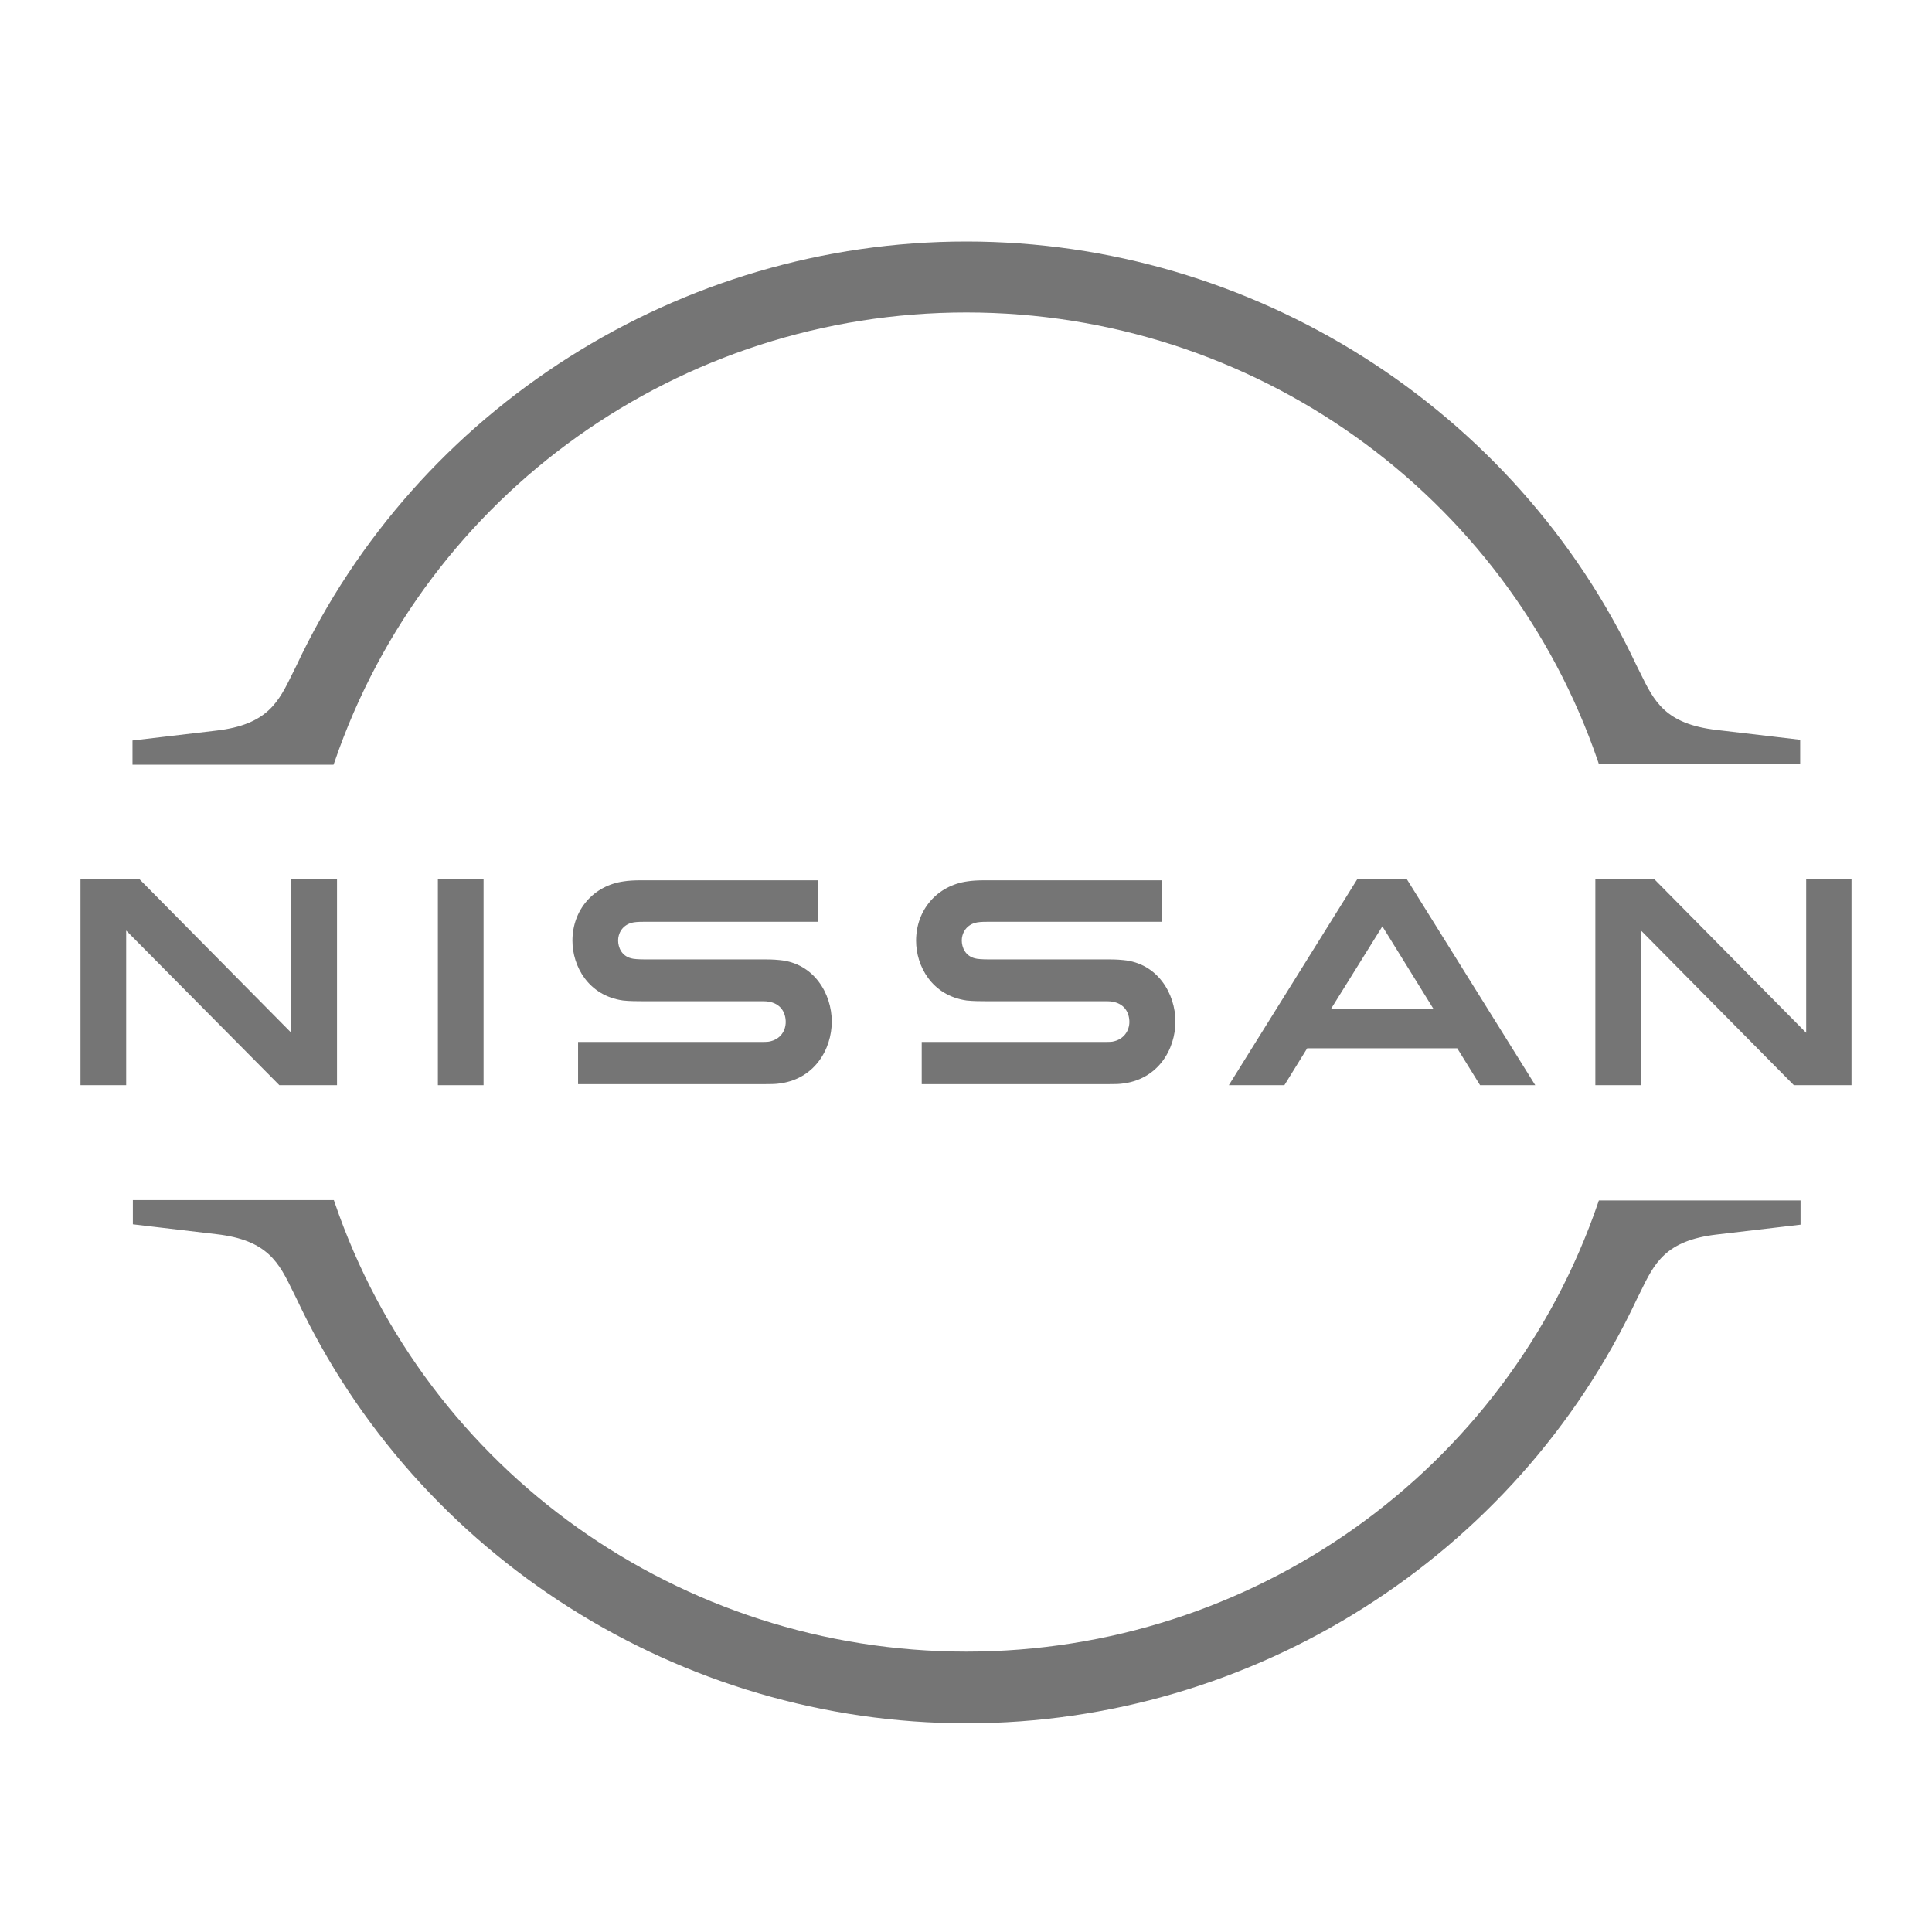 <svg width="48" height="48" viewBox="0 0 48 48" fill="none" xmlns="http://www.w3.org/2000/svg">
<path d="M27.64 25.879C27.606 25.887 27.466 25.887 27.405 25.887H22.9V26.935H27.483C27.518 26.935 27.789 26.935 27.841 26.926C28.775 26.839 29.203 26.062 29.203 25.381C29.203 24.683 28.758 23.932 27.911 23.853C27.745 23.836 27.606 23.836 27.544 23.836H24.55C24.419 23.836 24.271 23.827 24.218 23.809C23.983 23.748 23.895 23.539 23.895 23.364C23.895 23.207 23.983 22.998 24.227 22.928C24.297 22.91 24.375 22.902 24.541 22.902H28.863V21.871H24.471C24.288 21.871 24.148 21.88 24.035 21.898C23.284 22.002 22.76 22.605 22.76 23.373C22.76 24.002 23.153 24.735 24.017 24.857C24.175 24.875 24.393 24.875 24.489 24.875H27.405C27.457 24.875 27.588 24.875 27.614 24.883C27.946 24.927 28.059 25.171 28.059 25.39C28.059 25.599 27.929 25.826 27.64 25.879Z" fill="#757575"/>
<path d="M19.102 25.879C19.067 25.887 18.928 25.887 18.875 25.887H14.362V26.935H18.945C18.98 26.935 19.251 26.935 19.303 26.926C20.237 26.839 20.665 26.062 20.665 25.381C20.665 24.683 20.22 23.932 19.373 23.853C19.207 23.836 19.067 23.836 19.006 23.836H16.012C15.881 23.836 15.732 23.827 15.68 23.809C15.444 23.748 15.357 23.539 15.357 23.364C15.357 23.207 15.444 22.998 15.689 22.928C15.759 22.91 15.837 22.902 16.003 22.902H20.325V21.871H15.933C15.75 21.871 15.61 21.88 15.497 21.898C14.746 22.002 14.222 22.605 14.222 23.373C14.222 24.002 14.615 24.735 15.479 24.857C15.636 24.875 15.855 24.875 15.951 24.875H18.867C18.919 24.875 19.05 24.875 19.076 24.883C19.408 24.927 19.521 25.171 19.521 25.39C19.521 25.599 19.399 25.826 19.102 25.879Z" fill="#757575"/>
<path d="M12.014 21.837H10.879V26.961H12.014V21.837Z" fill="#757575"/>
<path d="M8.373 26.961V21.837H7.238V25.66L3.458 21.837H2V26.961H3.135V23.12L6.941 26.961H8.373Z" fill="#757575"/>
<path d="M44.874 21.837V25.66L41.094 21.837H39.636V26.961H40.771V23.12L44.568 26.961H46V21.837H44.874Z" fill="#757575"/>
<path d="M33.725 21.837L30.53 26.961H31.91L32.477 26.044H36.205L36.772 26.961H38.143L34.948 21.837H33.725ZM35.62 25.075H33.062L34.345 23.015L35.62 25.075Z" fill="#757575"/>
<path d="M8.312 18.929C10.599 12.251 16.902 7.763 24.009 7.763C31.115 7.763 37.427 12.251 39.706 18.929L39.723 18.982H44.725V18.379L42.648 18.135C41.364 17.986 41.094 17.419 40.744 16.703L40.657 16.529C37.654 10.138 31.115 6 24.009 6C16.894 6 10.364 10.138 7.36 16.546L7.273 16.721C6.924 17.436 6.653 18.004 5.37 18.152L3.292 18.397V18.999H8.286L8.312 18.929Z" fill="#757575"/>
<path d="M39.723 29.825L39.706 29.877C37.418 36.556 31.115 41.034 24.009 41.034C16.902 41.034 10.591 36.547 8.312 29.868L8.294 29.816H3.301V30.418L5.379 30.663C6.662 30.811 6.933 31.379 7.282 32.094L7.369 32.269C10.372 38.677 16.911 42.815 24.017 42.815C31.124 42.815 37.663 38.677 40.666 32.278L40.753 32.103C41.102 31.387 41.373 30.82 42.656 30.671L44.734 30.427V29.825H39.723Z" fill="#757575"/>
</svg>

